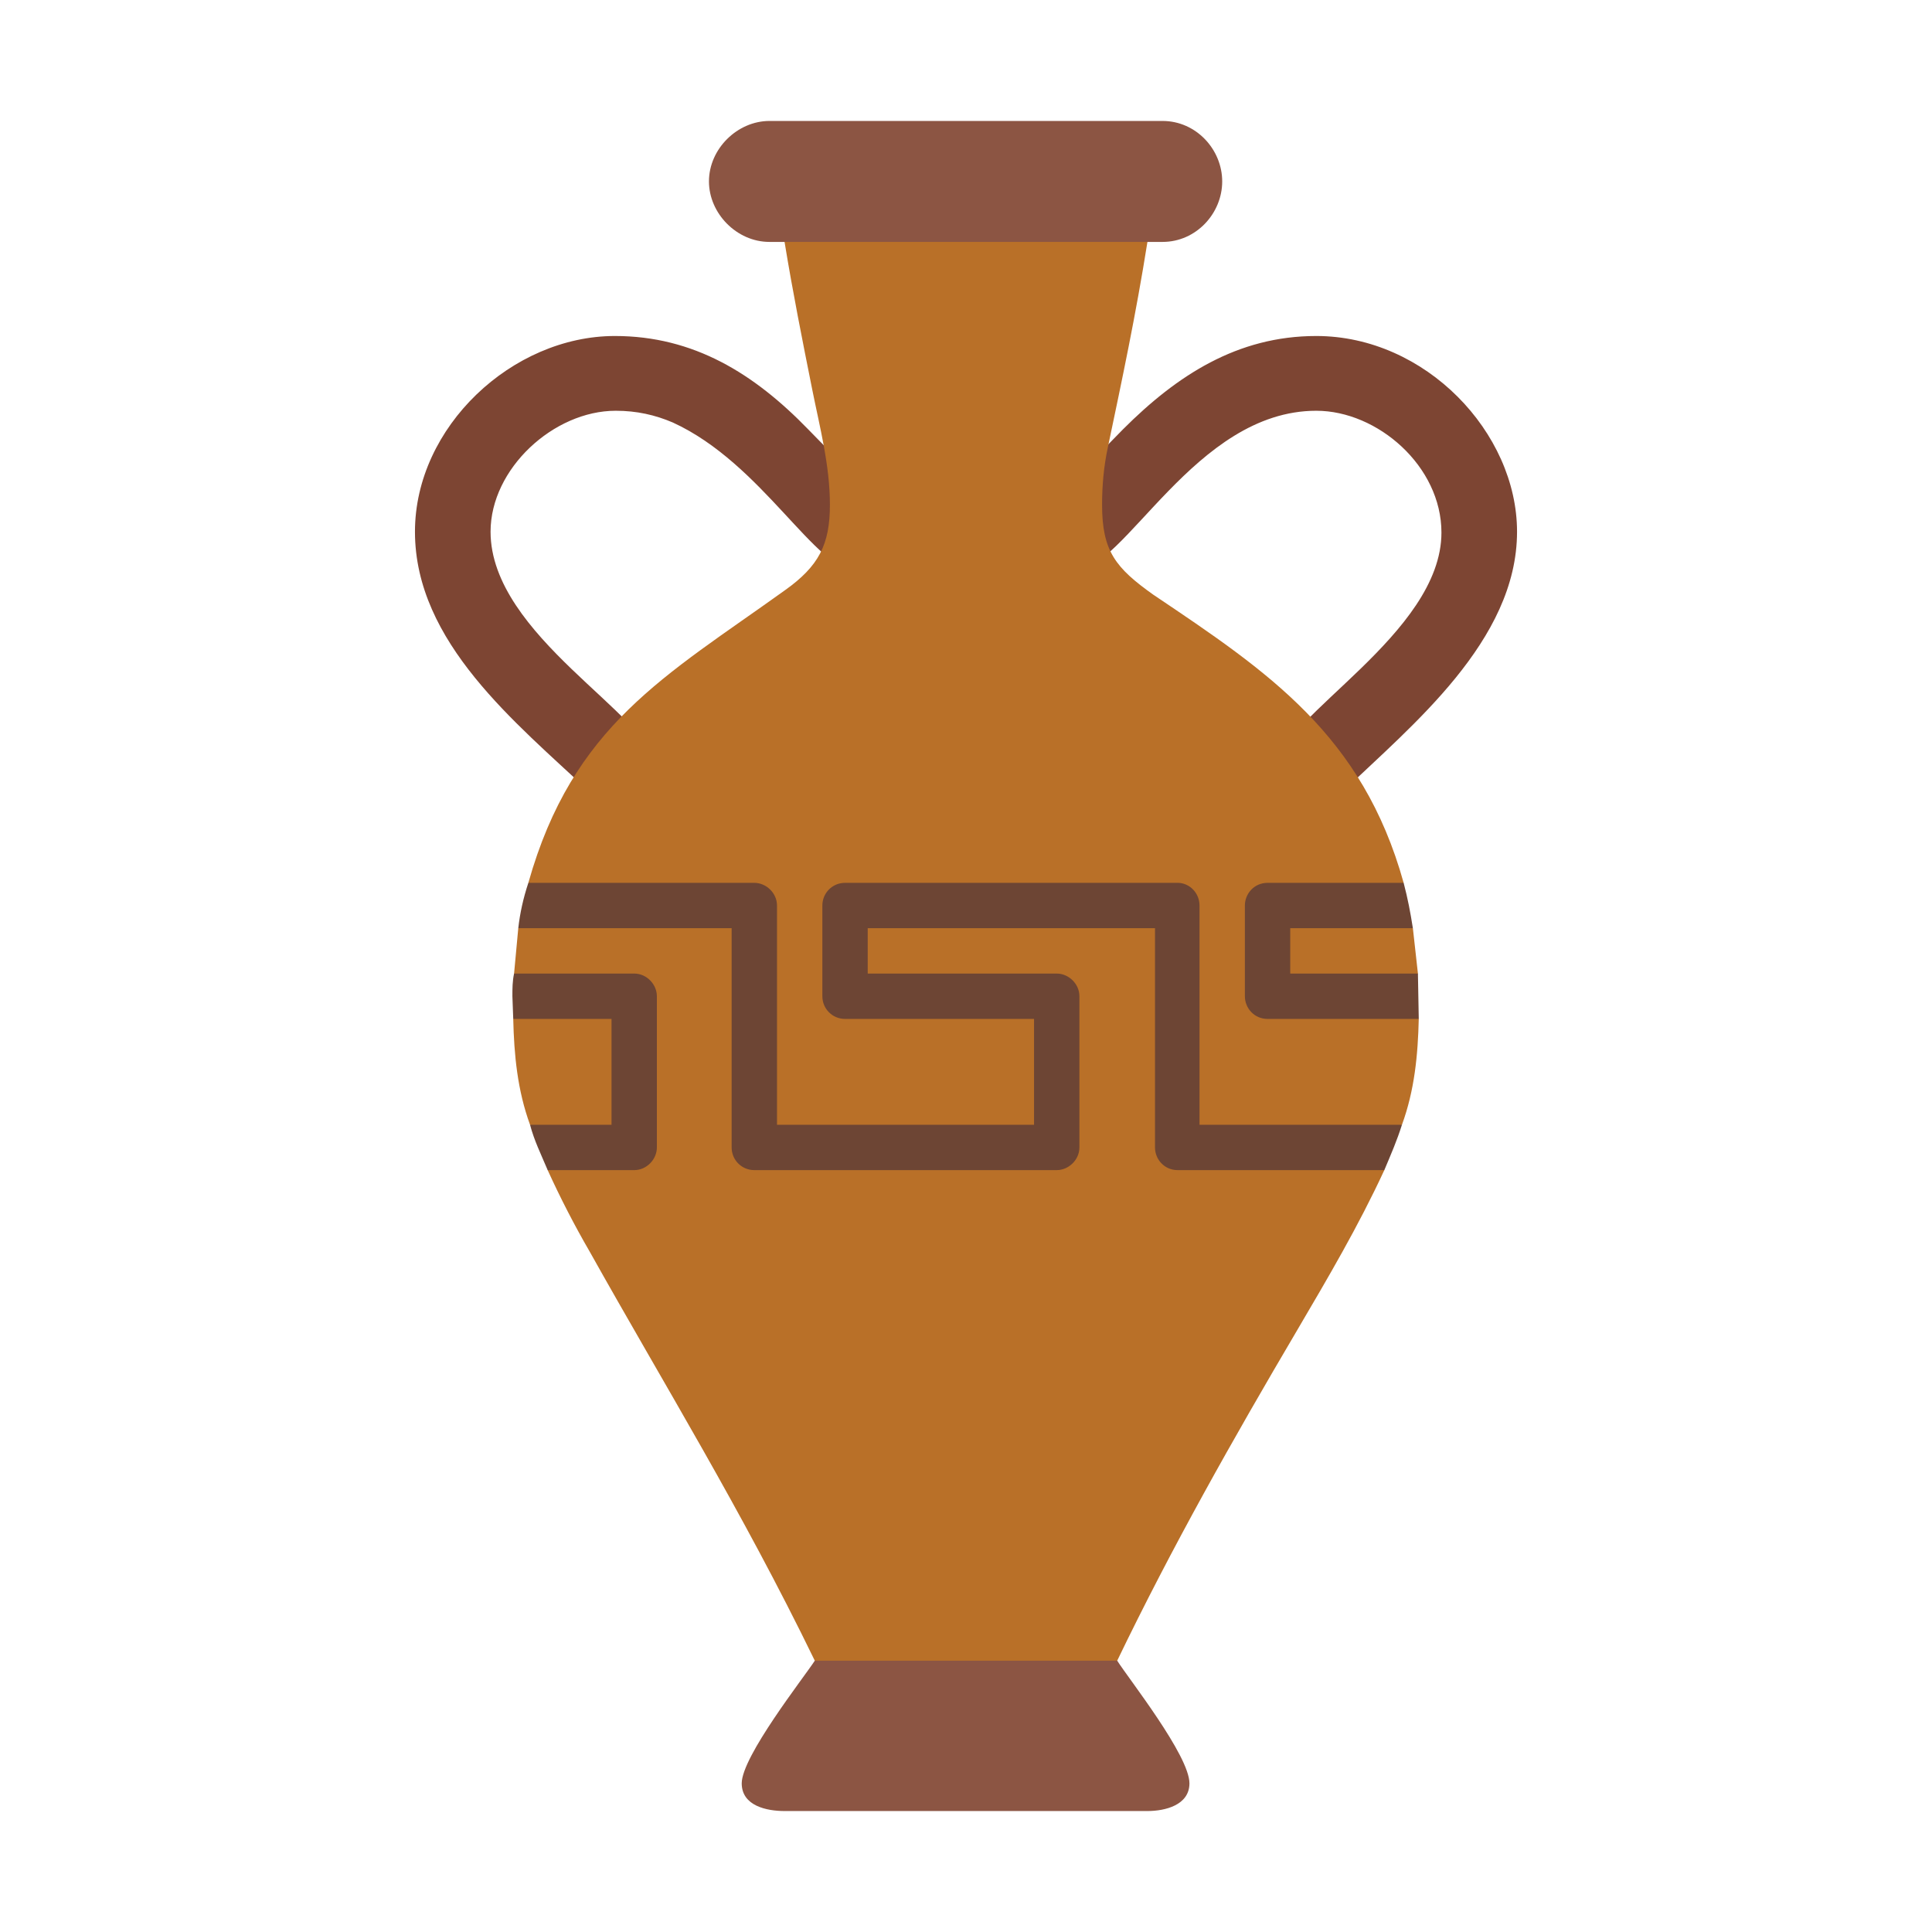 <svg version="1.1" xmlns="http://www.w3.org/2000/svg" viewBox="0 0 2300 2300"><g transform="scale(1,-1) translate(-256, -1869)">
		<path d="M1823 914c11 0 22 4 32 13 81 78 207 179 207 309 0 118-109 233-239 233-94 0-166-47-230-111l-91-93c-9-9-13-19-13-31 0-24 20-45 45-45 61 0 144 191 289 191 73 0 149-66 149-145 0-121-193-220-193-276 0-25 18-45 44-45 z M988 914c26 0 45 21 45 46 0 56-193 152-193 276 0 75 75 144 149 144 25 0 47-5 68-14 107-49 170-177 220-177 25 0 45 19 45 45 0 12-4 22-13 31l-91 93c-64 66-136 111-230 111-122 0-238-108-238-233 0-132 121-228 207-309 9-9 19-13 31-13 z" fill="#7D4533"/>
		<path d="M1580-112l6 4c65 135 138 264 214 393 37 63 73 124 104 191l-2 4 20 48 3 2c15 41 19 83 20 126l-3 3 0 48 2 3-6 54-3 2-10 48 2 4c-49 176-161 251-298 343-45 32-61 52-61 107 0 23 2 46 7 69 17 81 33 156 47 244l-7 6-422 0-3-6c10-61 21-116 33-176 9-45 21-90 21-137 0-47-13-73-54-102-142-102-252-160-305-348l2-3-11-49-3-2-5-54 2-4 0-47-3-3c1-43 5-85 20-126l3-2 19-48-1-4c15-33 32-66 50-97 89-159 180-306 268-487l5-4 349 0 z" fill="#B97028"/>
		<path d="M1622-287c21 0 50 7 50 33 0 33-72 124-86 146l-360 0c-13-20-87-114-87-146 0-27 30-33 51-33l432 0 z M1640 1581c40 0 71 34 71 72 0 38-31 72-71 72l-468 0c-38 0-72-33-72-72 0-38 33-72 72-72l468 0 z" fill="#8C5543"/>
		<path d="M1011 476c15 0 27 13 27 27l0 180c0 14-12 27-27 27l-143 0c-2-9-2-18-2-27l1-27 117 0 0-126-97 0c5-19 13-35 21-54l103 0 z M1904 476c8 19 15 35 21 54l-241 0 0 261c0 15-12 27-26 27l-396 0c-15 0-27-12-27-27l0-108c0-15 12-27 27-27l225 0 0-126-306 0 0 261c0 15-13 27-27 27l-269 0c-6-18-10-36-12-54l254 0 0-261c0-15 12-27 27-27l360 0c14 0 27 12 27 27l0 180c0 15-13 27-27 27l-225 0 0 54 342 0 0-261c0-14 11-27 27-27l246 0 z M1945 656l-1 54-152 0 0 54 146 0c-3 19-6 35-11 54l-162 0c-16 0-27-13-27-27l0-108c0-14 11-27 27-27l180 0 z" fill="#6D4534"/>
	</g></svg>
